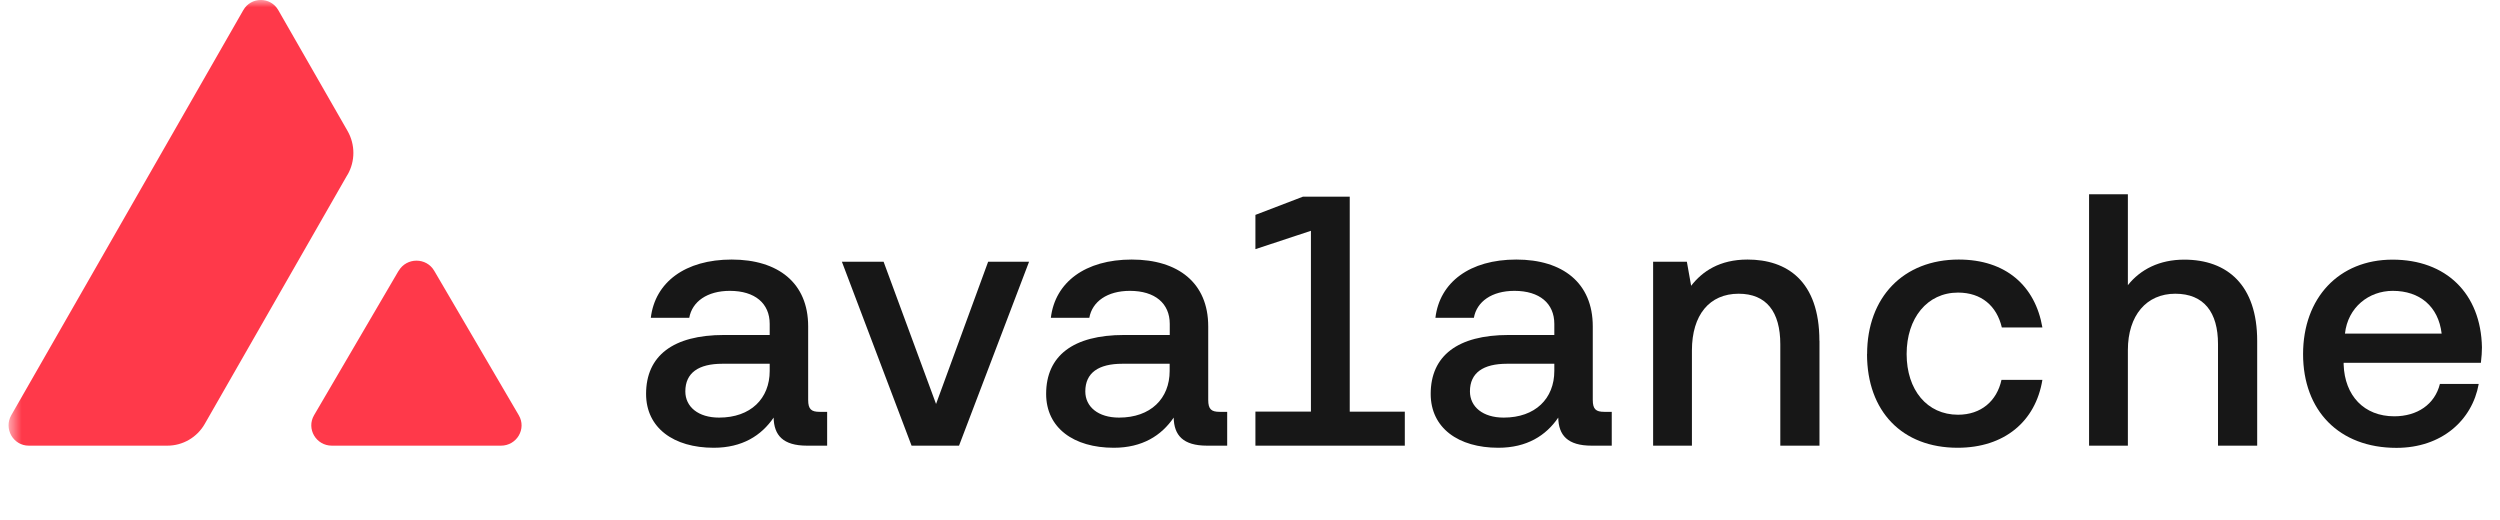 <svg width="173" height="36" viewBox="0 0 173 36" fill="none" xmlns="http://www.w3.org/2000/svg">
<g clip-path="url(#clip0_4553_31850)">
<mask id="mask0_4553_31850" style="mask-type:luminance" maskUnits="userSpaceOnUse" x="0" y="0" width="200" height="36">
<path d="M199.406 0H0.595V36H199.406V0Z" fill="white"/>
</mask>
<g mask="url(#mask0_4553_31850)">
<path d="M27.588 18.741C28.139 17.803 29.506 17.803 30.05 18.741L35.9 28.735C36.451 29.673 35.761 30.84 34.666 30.84H22.966C21.871 30.84 21.188 29.673 21.732 28.735L27.582 18.741H27.588Z" fill="#FF394A"/>
<path d="M24.054 12.086C24.587 11.155 24.587 10.005 24.054 9.068L19.257 0.701C18.719 -0.237 17.376 -0.237 16.837 0.701L0.782 28.729C0.243 29.667 0.915 30.84 1.991 30.84H11.58C12.651 30.84 13.637 30.266 14.169 29.334L24.048 12.086H24.054Z" fill="#FF394A"/>
<path d="M57.238 28.505V30.84H55.846C54.183 30.84 53.56 30.12 53.535 28.898C52.688 30.139 51.37 30.985 49.385 30.985C46.627 30.985 44.709 29.618 44.709 27.259C44.709 24.621 46.572 23.181 50.105 23.181H53.263V22.413C53.263 20.998 52.247 20.127 50.505 20.127C48.938 20.127 47.897 20.871 47.697 21.99H45.036C45.332 19.528 47.419 17.961 50.632 17.961C53.844 17.961 55.925 19.576 55.925 22.583V27.676C55.925 28.324 56.149 28.499 56.718 28.499H57.238V28.505ZM53.263 25.172H49.984C48.345 25.172 47.425 25.795 47.425 27.084C47.425 28.154 48.321 28.898 49.76 28.898C51.95 28.898 53.263 27.58 53.263 25.668V25.172Z" fill="#171717"/>
<path d="M63.08 30.84L58.259 18.112H61.145L64.775 27.955L68.379 18.112H71.211L66.365 30.84H63.087H63.08Z" fill="#171717"/>
<path d="M84.921 28.505V30.84H83.529C81.866 30.84 81.243 30.12 81.219 28.898C80.372 30.139 79.053 30.985 77.069 30.985C74.31 30.985 72.393 29.618 72.393 27.259C72.393 24.621 74.255 23.181 77.789 23.181H80.947V22.413C80.947 20.998 79.93 20.127 78.188 20.127C76.621 20.127 75.581 20.871 75.381 21.99H72.719C73.015 19.528 75.103 17.961 78.315 17.961C81.527 17.961 83.609 19.576 83.609 22.583V27.676C83.609 28.324 83.832 28.499 84.401 28.499H84.921V28.505ZM80.94 25.172H77.662C76.022 25.172 75.103 25.795 75.103 27.084C75.103 28.154 75.998 28.898 77.438 28.898C79.628 28.898 80.94 27.58 80.94 25.668V25.172Z" fill="#171717"/>
<path d="M97.213 28.481V30.841H86.875V28.481H90.716V15.971L86.875 17.241V14.87L90.16 13.611H93.402V28.488H97.22L97.213 28.481Z" fill="#171717"/>
<path d="M111.533 28.505V30.84H110.141C108.478 30.84 107.854 30.12 107.831 28.898C106.984 30.139 105.665 30.985 103.68 30.985C100.922 30.985 99.004 29.618 99.004 27.259C99.004 24.621 100.867 23.181 104.4 23.181H107.559V22.413C107.559 20.998 106.542 20.127 104.799 20.127C103.233 20.127 102.192 20.871 101.993 21.99H99.331C99.627 19.528 101.714 17.961 104.926 17.961C108.139 17.961 110.22 19.576 110.22 22.583V27.676C110.22 28.324 110.444 28.499 111.013 28.499H111.533V28.505ZM107.559 25.172H104.279C102.64 25.172 101.72 25.795 101.72 27.084C101.72 28.154 102.616 28.898 104.056 28.898C106.246 28.898 107.559 27.58 107.559 25.668V25.172Z" fill="#171717"/>
<path d="M125.908 23.581V30.84H123.197V23.829C123.197 21.566 122.23 20.326 120.312 20.326C118.298 20.326 117.081 21.79 117.081 24.252V30.84H114.396V18.112H116.731L117.027 19.776C117.796 18.784 118.993 17.961 120.929 17.961C123.639 17.961 125.902 19.425 125.902 23.581H125.908Z" fill="#171717"/>
<path d="M129.204 24.5C129.204 20.574 131.715 17.961 135.544 17.961C138.799 17.961 140.838 19.776 141.334 22.661H138.527C138.176 21.167 137.111 20.247 135.496 20.247C133.361 20.247 131.939 22.014 131.939 24.5C131.939 26.987 133.354 28.699 135.496 28.699C137.087 28.699 138.182 27.755 138.503 26.285H141.334C140.862 29.171 138.697 30.985 135.466 30.985C131.637 30.985 129.198 28.475 129.198 24.5H129.204Z" fill="#171717"/>
<path d="M156.197 23.581V30.84H153.486V23.805C153.486 21.615 152.518 20.326 150.528 20.326C148.538 20.326 147.249 21.82 147.249 24.228V30.84H144.563V13.442H147.249V19.733C148.121 18.638 149.439 17.967 151.151 17.967C154.134 17.967 156.197 19.733 156.197 23.587V23.581Z" fill="#171717"/>
<path d="M162.18 25.099V25.227C162.253 27.386 163.596 28.808 165.683 28.808C167.274 28.808 168.49 27.985 168.841 26.57H171.527C171.079 29.08 168.968 30.992 165.834 30.992C161.859 30.992 159.373 28.409 159.373 24.507C159.373 20.605 161.859 17.967 165.562 17.967C169.264 17.967 171.678 20.302 171.751 24.035C171.751 24.307 171.726 24.73 171.678 25.106H162.18V25.099ZM162.277 23.085H168.962C168.738 21.198 167.444 20.127 165.58 20.127C163.917 20.127 162.47 21.27 162.271 23.085H162.277Z" fill="#171717"/>
</g>
</g>
<defs>
<clipPath id="clip0_4553_31850">
<rect width="172.125" height="36" fill="white" transform="translate(0.188)"/>
</clipPath>
</defs>
</svg>
